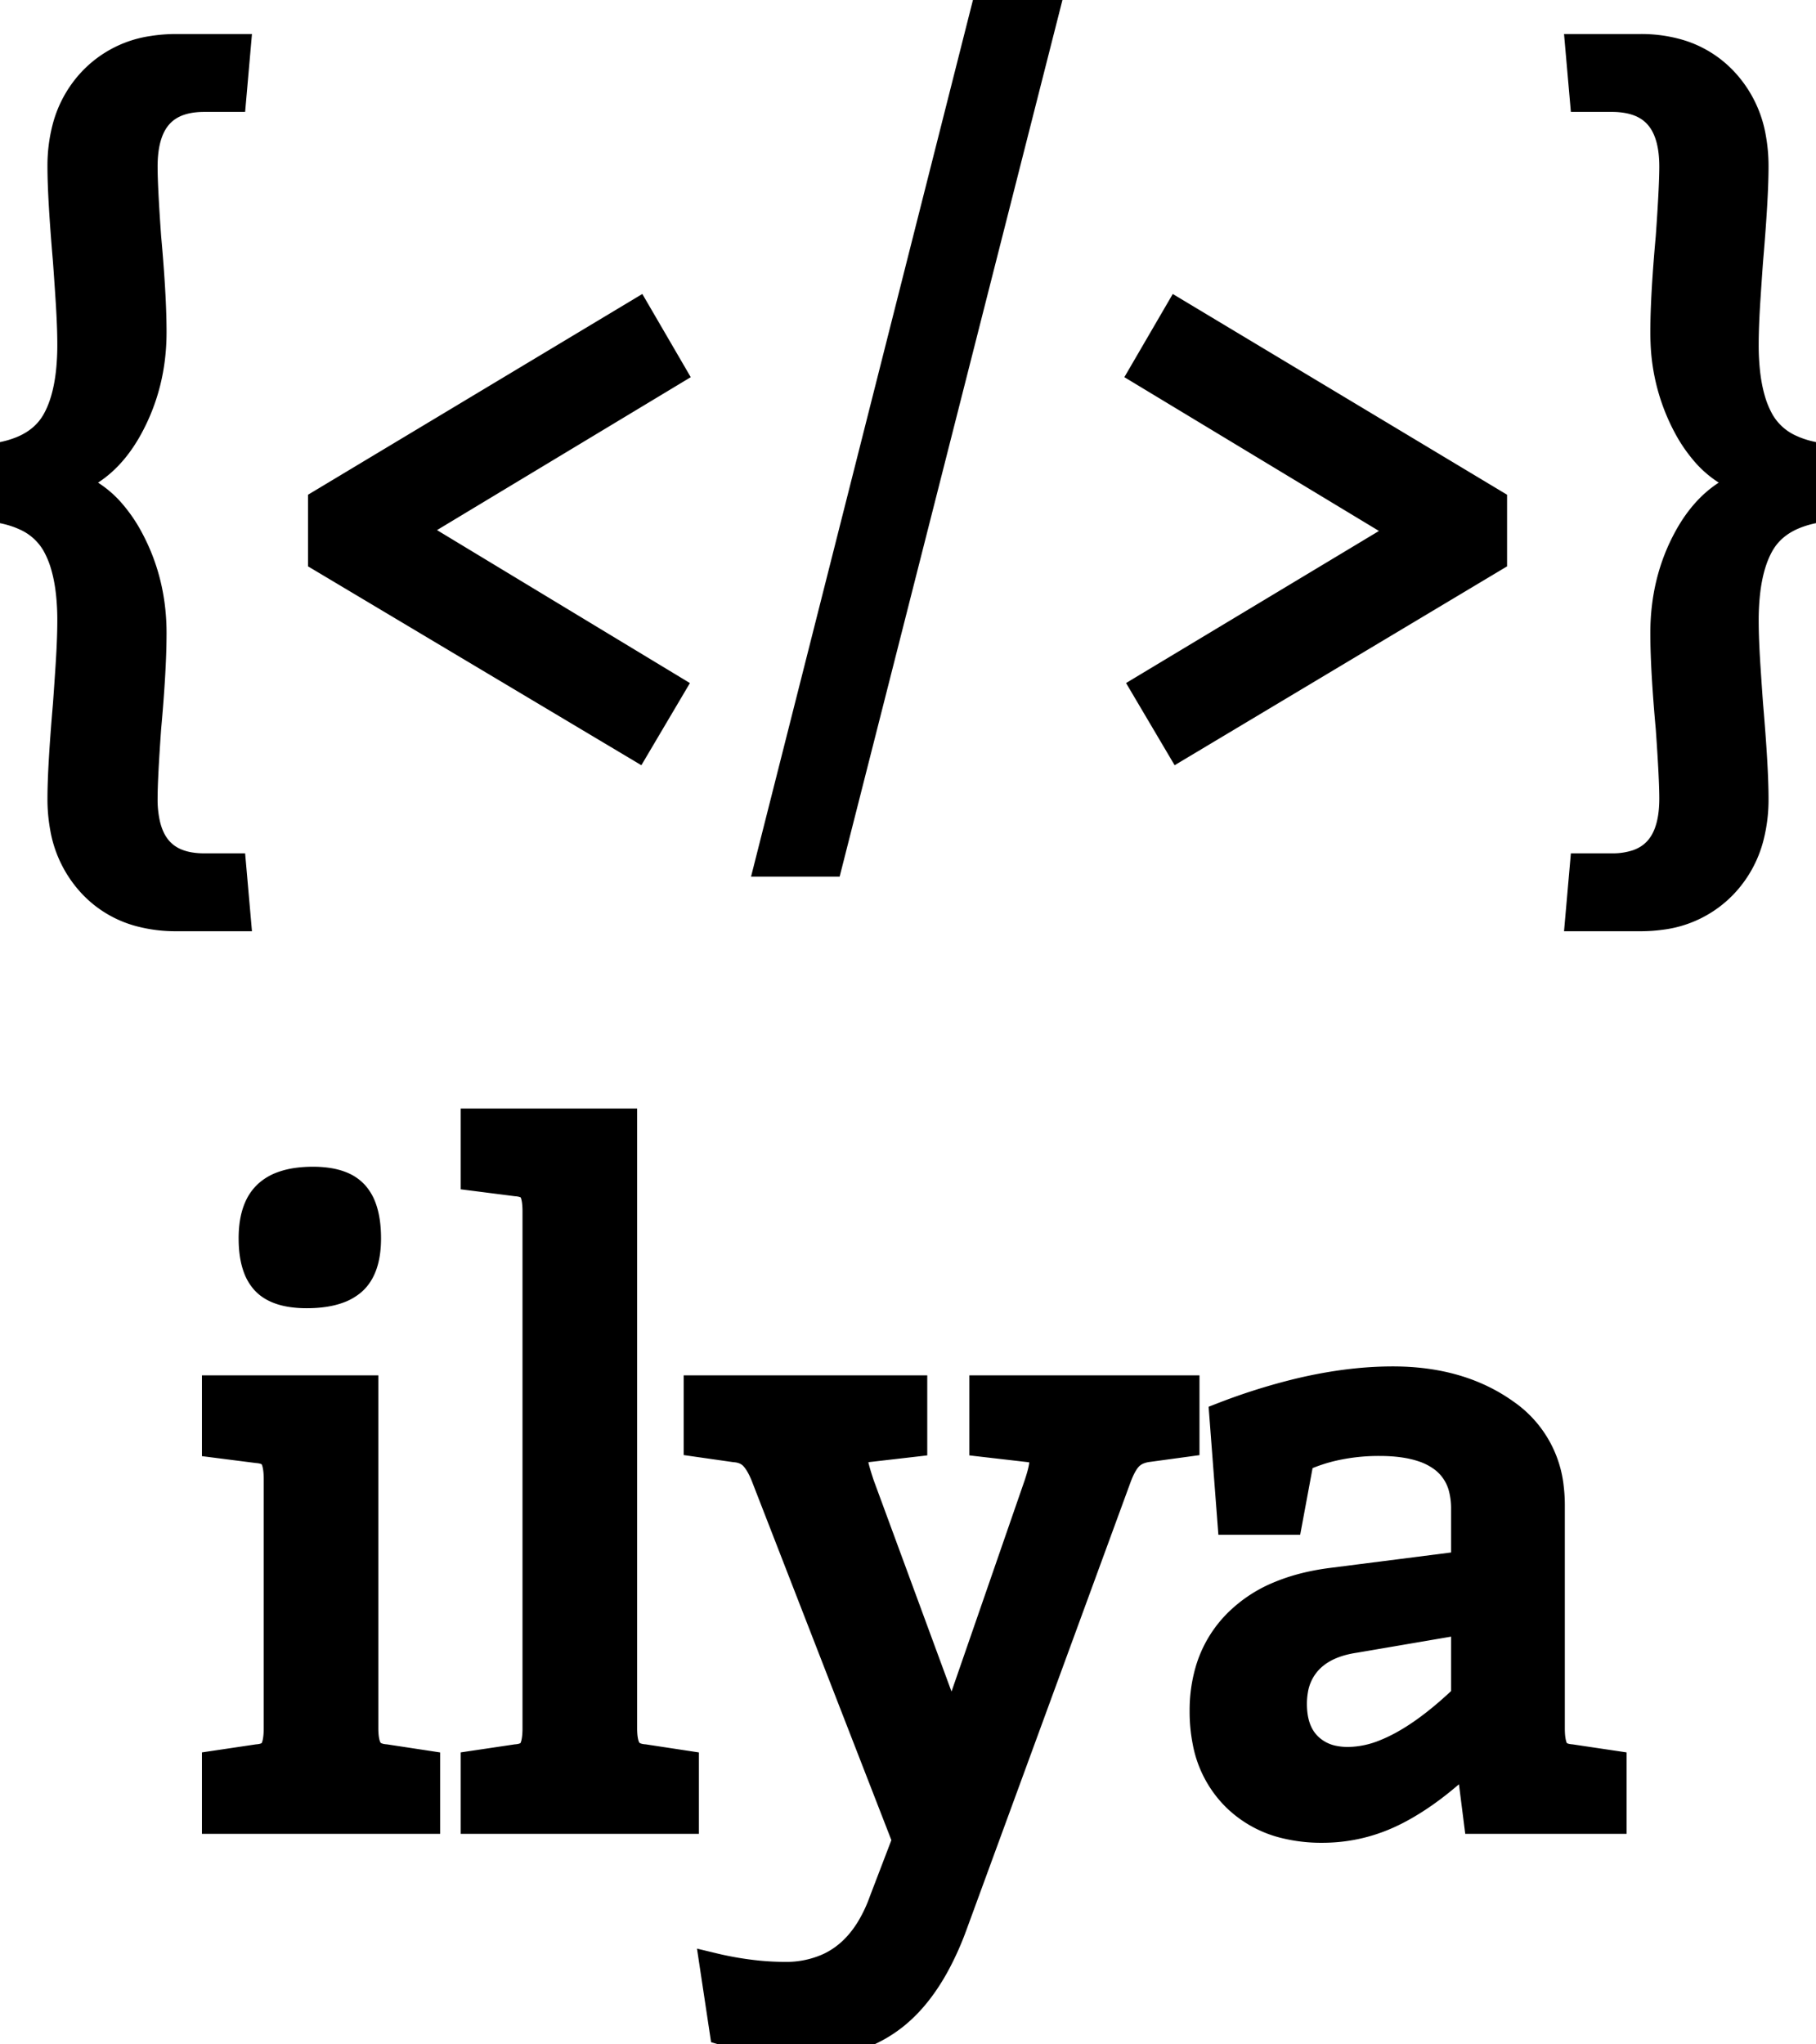 <svg width="152.1" height="171.225" viewBox="0 0 152.1 171.225" xmlns="http://www.w3.org/2000/svg"><g id="svgGroup" stroke-linecap="round" fill-rule="evenodd" font-size="9pt" stroke="black" stroke-width="2.25" fill="black" style="stroke:black;stroke-width:2.25;fill:black" class=""><path d="M 82.313 116.325 L 99.338 116.325 L 99.338 120.9 L 96.038 121.35 A 3.179 3.179 0 0 0 95.374 121.531 A 2.245 2.245 0 0 0 94.612 122.025 A 2.767 2.767 0 0 0 94.276 122.442 Q 93.987 122.873 93.723 123.529 A 9.993 9.993 0 0 0 93.638 123.75 L 79.838 161.4 A 24.321 24.321 0 0 1 78.42 164.545 Q 77.544 166.151 76.502 167.359 A 11.771 11.771 0 0 1 75 168.825 A 10.732 10.732 0 0 1 68.994 171.178 A 13.845 13.845 0 0 1 67.838 171.225 Q 64.162 171.225 60.563 170.175 L 59.738 164.7 A 27.924 27.924 0 0 0 63.512 165.34 A 23.091 23.091 0 0 0 65.738 165.45 A 8.572 8.572 0 0 0 69.485 164.663 Q 71.486 163.705 72.796 161.58 A 12.696 12.696 0 0 0 73.912 159.225 L 75.863 154.125 L 64.088 123.825 A 8.465 8.465 0 0 0 63.78 123.102 Q 63.453 122.428 63.075 122.025 Q 62.512 121.425 61.538 121.35 L 58.387 120.9 L 58.387 116.325 L 76.538 116.325 L 76.538 120.9 L 72.637 121.35 Q 71.588 121.5 71.588 122.4 Q 71.588 122.773 72.106 124.33 A 45.963 45.963 0 0 0 72.112 124.35 L 79.238 143.7 L 80.213 146.55 L 80.213 143.625 L 86.887 124.35 Q 87.337 123.001 87.337 122.401 A 1.887 1.887 0 0 0 87.338 122.4 Q 87.338 121.5 86.213 121.35 L 82.313 120.9 L 82.313 116.325 Z M 132.225 76.875 L 132.6 72.6 L 135 72.6 A 6.513 6.513 0 0 0 137.11 72.287 Q 140.012 71.294 140.097 67.153 A 12.319 12.319 0 0 0 140.1 66.9 Q 140.1 65.175 139.8 60.975 A 149.834 149.834 0 0 1 139.563 58.072 Q 139.364 55.286 139.351 53.303 A 41.803 41.803 0 0 1 139.35 53.025 Q 139.35 48.6 141.337 45 Q 143.325 41.4 146.625 40.425 A 8.2 8.2 0 0 1 142.596 37.712 A 11.837 11.837 0 0 1 141.337 35.85 A 16.117 16.117 0 0 1 139.367 28.648 A 19.206 19.206 0 0 1 139.35 27.825 A 53.394 53.394 0 0 1 139.394 25.76 Q 139.491 23.278 139.8 19.875 A 228.801 228.801 0 0 0 139.931 17.93 Q 140.082 15.527 140.098 14.238 A 23.394 23.394 0 0 0 140.1 13.95 Q 140.1 9.083 136.382 8.372 A 7.361 7.361 0 0 0 135 8.25 L 132.6 8.25 L 132.225 3.975 L 137.4 3.975 A 11.19 11.19 0 0 1 140.534 4.392 A 8.527 8.527 0 0 1 144.375 6.712 A 9.25 9.25 0 0 1 146.792 11.558 A 13.184 13.184 0 0 1 147 13.95 Q 147 16.5 146.55 21.75 Q 146.475 22.725 146.325 25.012 Q 146.222 26.585 146.19 27.821 A 40.565 40.565 0 0 0 146.175 28.875 A 20.962 20.962 0 0 0 146.303 31.274 Q 146.44 32.456 146.722 33.435 A 8.369 8.369 0 0 0 147.487 35.288 A 5.435 5.435 0 0 0 149.985 37.526 Q 150.914 37.959 152.1 38.175 L 152.1 42.675 A 8.88 8.88 0 0 0 150.19 43.233 Q 148.38 44.008 147.487 45.563 Q 146.56 47.18 146.288 49.716 A 21.247 21.247 0 0 0 146.175 51.975 A 42.18 42.18 0 0 0 146.196 53.256 Q 146.214 53.832 146.246 54.477 A 87.631 87.631 0 0 0 146.325 55.838 A 760.453 760.453 0 0 0 146.395 56.899 Q 146.494 58.369 146.55 59.1 Q 146.992 64.255 147 66.807 A 29.714 29.714 0 0 1 147 66.9 A 12.518 12.518 0 0 1 146.615 70.087 A 9.077 9.077 0 0 1 144.375 74.137 A 8.752 8.752 0 0 1 139.104 76.761 A 12.306 12.306 0 0 1 137.4 76.875 L 132.225 76.875 Z M 19.875 76.875 L 14.775 76.875 A 11.583 11.583 0 0 1 11.709 76.49 A 8.534 8.534 0 0 1 7.725 74.137 A 9.25 9.25 0 0 1 5.308 69.292 A 13.184 13.184 0 0 1 5.1 66.9 Q 5.1 64.35 5.55 59.1 A 117.135 117.135 0 0 0 5.592 58.53 Q 5.663 57.553 5.775 55.837 Q 5.878 54.265 5.91 53.029 A 40.565 40.565 0 0 0 5.925 51.975 A 20.962 20.962 0 0 0 5.797 49.576 Q 5.66 48.394 5.378 47.415 A 8.369 8.369 0 0 0 4.613 45.562 A 5.435 5.435 0 0 0 2.115 43.324 Q 1.186 42.891 0 42.675 L 0 38.175 A 8.88 8.88 0 0 0 1.91 37.617 Q 3.72 36.842 4.613 35.287 Q 5.54 33.67 5.812 31.134 A 21.247 21.247 0 0 0 5.925 28.875 A 42.18 42.18 0 0 0 5.904 27.594 Q 5.886 27.018 5.854 26.373 A 87.631 87.631 0 0 0 5.775 25.012 A 760.453 760.453 0 0 0 5.705 23.951 Q 5.606 22.481 5.55 21.75 Q 5.108 16.595 5.1 14.043 A 29.714 29.714 0 0 1 5.1 13.95 A 12.518 12.518 0 0 1 5.485 10.763 A 9.077 9.077 0 0 1 7.725 6.713 A 8.728 8.728 0 0 1 12.768 4.13 A 12.45 12.45 0 0 1 14.775 3.975 L 19.875 3.975 L 19.5 8.25 L 17.1 8.25 Q 12.23 8.25 12.08 13.604 A 12.345 12.345 0 0 0 12.075 13.95 A 32.369 32.369 0 0 0 12.094 14.967 Q 12.15 16.725 12.375 19.875 A 149.834 149.834 0 0 1 12.612 22.778 Q 12.811 25.564 12.824 27.547 A 41.803 41.803 0 0 1 12.825 27.825 Q 12.825 32.175 10.837 35.813 Q 8.85 39.45 5.55 40.425 A 8.126 8.126 0 0 1 9.505 43.068 A 11.83 11.83 0 0 1 10.838 45.037 Q 12.825 48.675 12.825 53.025 A 53.394 53.394 0 0 1 12.781 55.09 Q 12.684 57.572 12.375 60.975 A 228.801 228.801 0 0 0 12.244 62.92 Q 12.093 65.323 12.077 66.612 A 23.394 23.394 0 0 0 12.075 66.9 A 9.411 9.411 0 0 0 12.299 69.051 Q 12.987 71.971 15.792 72.488 A 7.212 7.212 0 0 0 17.1 72.6 L 19.5 72.6 L 19.875 76.875 Z M 131.588 147.225 L 135.112 147.75 L 135.112 152.475 L 123.713 152.475 L 123.038 147.15 A 32.188 32.188 0 0 1 120.368 149.495 Q 118.986 150.574 117.626 151.347 A 18.553 18.553 0 0 1 117 151.687 Q 114.038 153.225 110.737 153.225 A 12.718 12.718 0 0 1 107.631 152.866 A 8.907 8.907 0 0 1 103.463 150.562 A 8.843 8.843 0 0 1 101.007 145.904 A 12.954 12.954 0 0 1 100.763 143.325 A 11.94 11.94 0 0 1 101.22 139.941 A 9.411 9.411 0 0 1 103.538 135.975 A 10.835 10.835 0 0 1 107.227 133.534 Q 108.721 132.918 110.539 132.595 A 20.873 20.873 0 0 1 111.488 132.45 L 122.663 131.025 L 122.663 126.375 A 6.774 6.774 0 0 0 122.47 124.708 A 4.424 4.424 0 0 0 120.862 122.213 A 5.815 5.815 0 0 0 119.115 121.314 Q 117.63 120.825 115.538 120.825 A 17.173 17.173 0 0 0 111.742 121.229 A 14.086 14.086 0 0 0 108.938 122.175 L 107.963 127.425 L 103.088 127.425 L 102.413 118.575 A 50.571 50.571 0 0 1 108.753 116.578 Q 112.142 115.765 115.233 115.611 A 28.73 28.73 0 0 1 116.663 115.575 Q 122.288 115.575 126.112 118.313 A 8.757 8.757 0 0 1 129.861 124.698 A 12.03 12.03 0 0 1 129.938 126.075 L 129.938 144.75 A 7.652 7.652 0 0 0 129.961 145.377 Q 130.012 145.988 130.169 146.373 A 1.567 1.567 0 0 0 130.275 146.588 Q 130.544 147.036 131.218 147.174 A 2.965 2.965 0 0 0 131.588 147.225 Z M 64.35 72.3 L 82.65 0 L 87.825 0 L 69.45 72.3 L 64.35 72.3 Z M 39.713 152.475 L 39.713 147.75 L 43.238 147.225 A 2.799 2.799 0 0 0 43.71 147.151 Q 44.302 147.001 44.55 146.588 Q 44.836 146.112 44.88 145.126 A 8.446 8.446 0 0 0 44.887 144.75 L 44.887 101.475 Q 44.887 100.2 44.55 99.675 Q 44.295 99.278 43.676 99.138 A 3.062 3.062 0 0 0 43.238 99.075 L 39.713 98.625 L 39.713 93.975 L 52.238 93.975 L 52.238 144.75 A 6.891 6.891 0 0 0 52.264 145.377 Q 52.321 146.003 52.504 146.392 A 1.49 1.49 0 0 0 52.613 146.587 A 1.268 1.268 0 0 0 53.159 147.038 Q 53.366 147.132 53.628 147.182 A 3.074 3.074 0 0 0 53.963 147.225 L 57.413 147.75 L 57.413 152.475 L 39.713 152.475 Z M 56.325 31.2 L 34.425 44.4 L 56.25 57.6 L 53.325 62.55 L 26.925 46.8 L 26.925 42.075 L 53.4 26.175 L 56.325 31.2 Z M 98.625 26.175 L 125.1 42.075 L 125.1 46.8 L 98.775 62.55 L 95.85 57.6 L 117.675 44.475 L 95.7 31.2 L 98.625 26.175 Z M 18.038 152.475 L 18.038 147.75 L 21.563 147.225 A 2.799 2.799 0 0 0 22.035 147.151 Q 22.627 147.001 22.875 146.588 Q 23.161 146.112 23.205 145.126 A 8.446 8.446 0 0 0 23.212 144.75 L 23.213 123.9 A 7.652 7.652 0 0 0 23.189 123.273 Q 23.138 122.662 22.981 122.277 A 1.567 1.567 0 0 0 22.875 122.062 Q 22.606 121.614 21.932 121.476 A 2.965 2.965 0 0 0 21.562 121.425 L 18.038 120.975 L 18.038 116.325 L 30.563 116.325 L 30.563 144.75 A 6.891 6.891 0 0 0 30.589 145.377 Q 30.646 146.003 30.829 146.392 A 1.49 1.49 0 0 0 30.938 146.587 A 1.268 1.268 0 0 0 31.484 147.038 Q 31.691 147.132 31.953 147.182 A 3.074 3.074 0 0 0 32.288 147.225 L 35.738 147.75 L 35.738 152.475 L 18.038 152.475 Z M 122.663 142.125 L 122.663 135.75 L 113.438 137.325 Q 111.422 137.63 110.178 138.607 A 4.827 4.827 0 0 0 109.65 139.087 A 4.714 4.714 0 0 0 108.433 141.575 A 6.656 6.656 0 0 0 108.337 142.725 Q 108.338 144.552 109.153 145.711 A 3.801 3.801 0 0 0 109.575 146.213 A 4.125 4.125 0 0 0 111.742 147.341 A 5.988 5.988 0 0 0 112.912 147.45 A 8.398 8.398 0 0 0 116.032 146.792 Q 118.584 145.77 121.538 143.161 A 37.029 37.029 0 0 0 122.663 142.125 Z M 24.441 108.366 A 8.571 8.571 0 0 0 25.688 108.45 Q 27.251 108.45 28.323 108.064 A 3.773 3.773 0 0 0 29.55 107.363 Q 30.788 106.275 30.788 103.725 Q 30.788 102.171 30.398 101.132 A 3.467 3.467 0 0 0 29.737 100.013 A 3.058 3.058 0 0 0 28.604 99.241 Q 28.099 99.034 27.459 98.937 A 8.299 8.299 0 0 0 26.212 98.85 A 9.614 9.614 0 0 0 24.932 98.93 Q 24.217 99.026 23.641 99.239 A 3.755 3.755 0 0 0 22.35 100.012 A 3.406 3.406 0 0 0 21.568 101.141 Q 21.112 102.177 21.112 103.725 A 11.626 11.626 0 0 0 21.113 103.747 Q 21.115 105.202 21.483 106.188 A 3.363 3.363 0 0 0 22.162 107.325 Q 22.925 108.142 24.441 108.366 Z"/></g></svg>